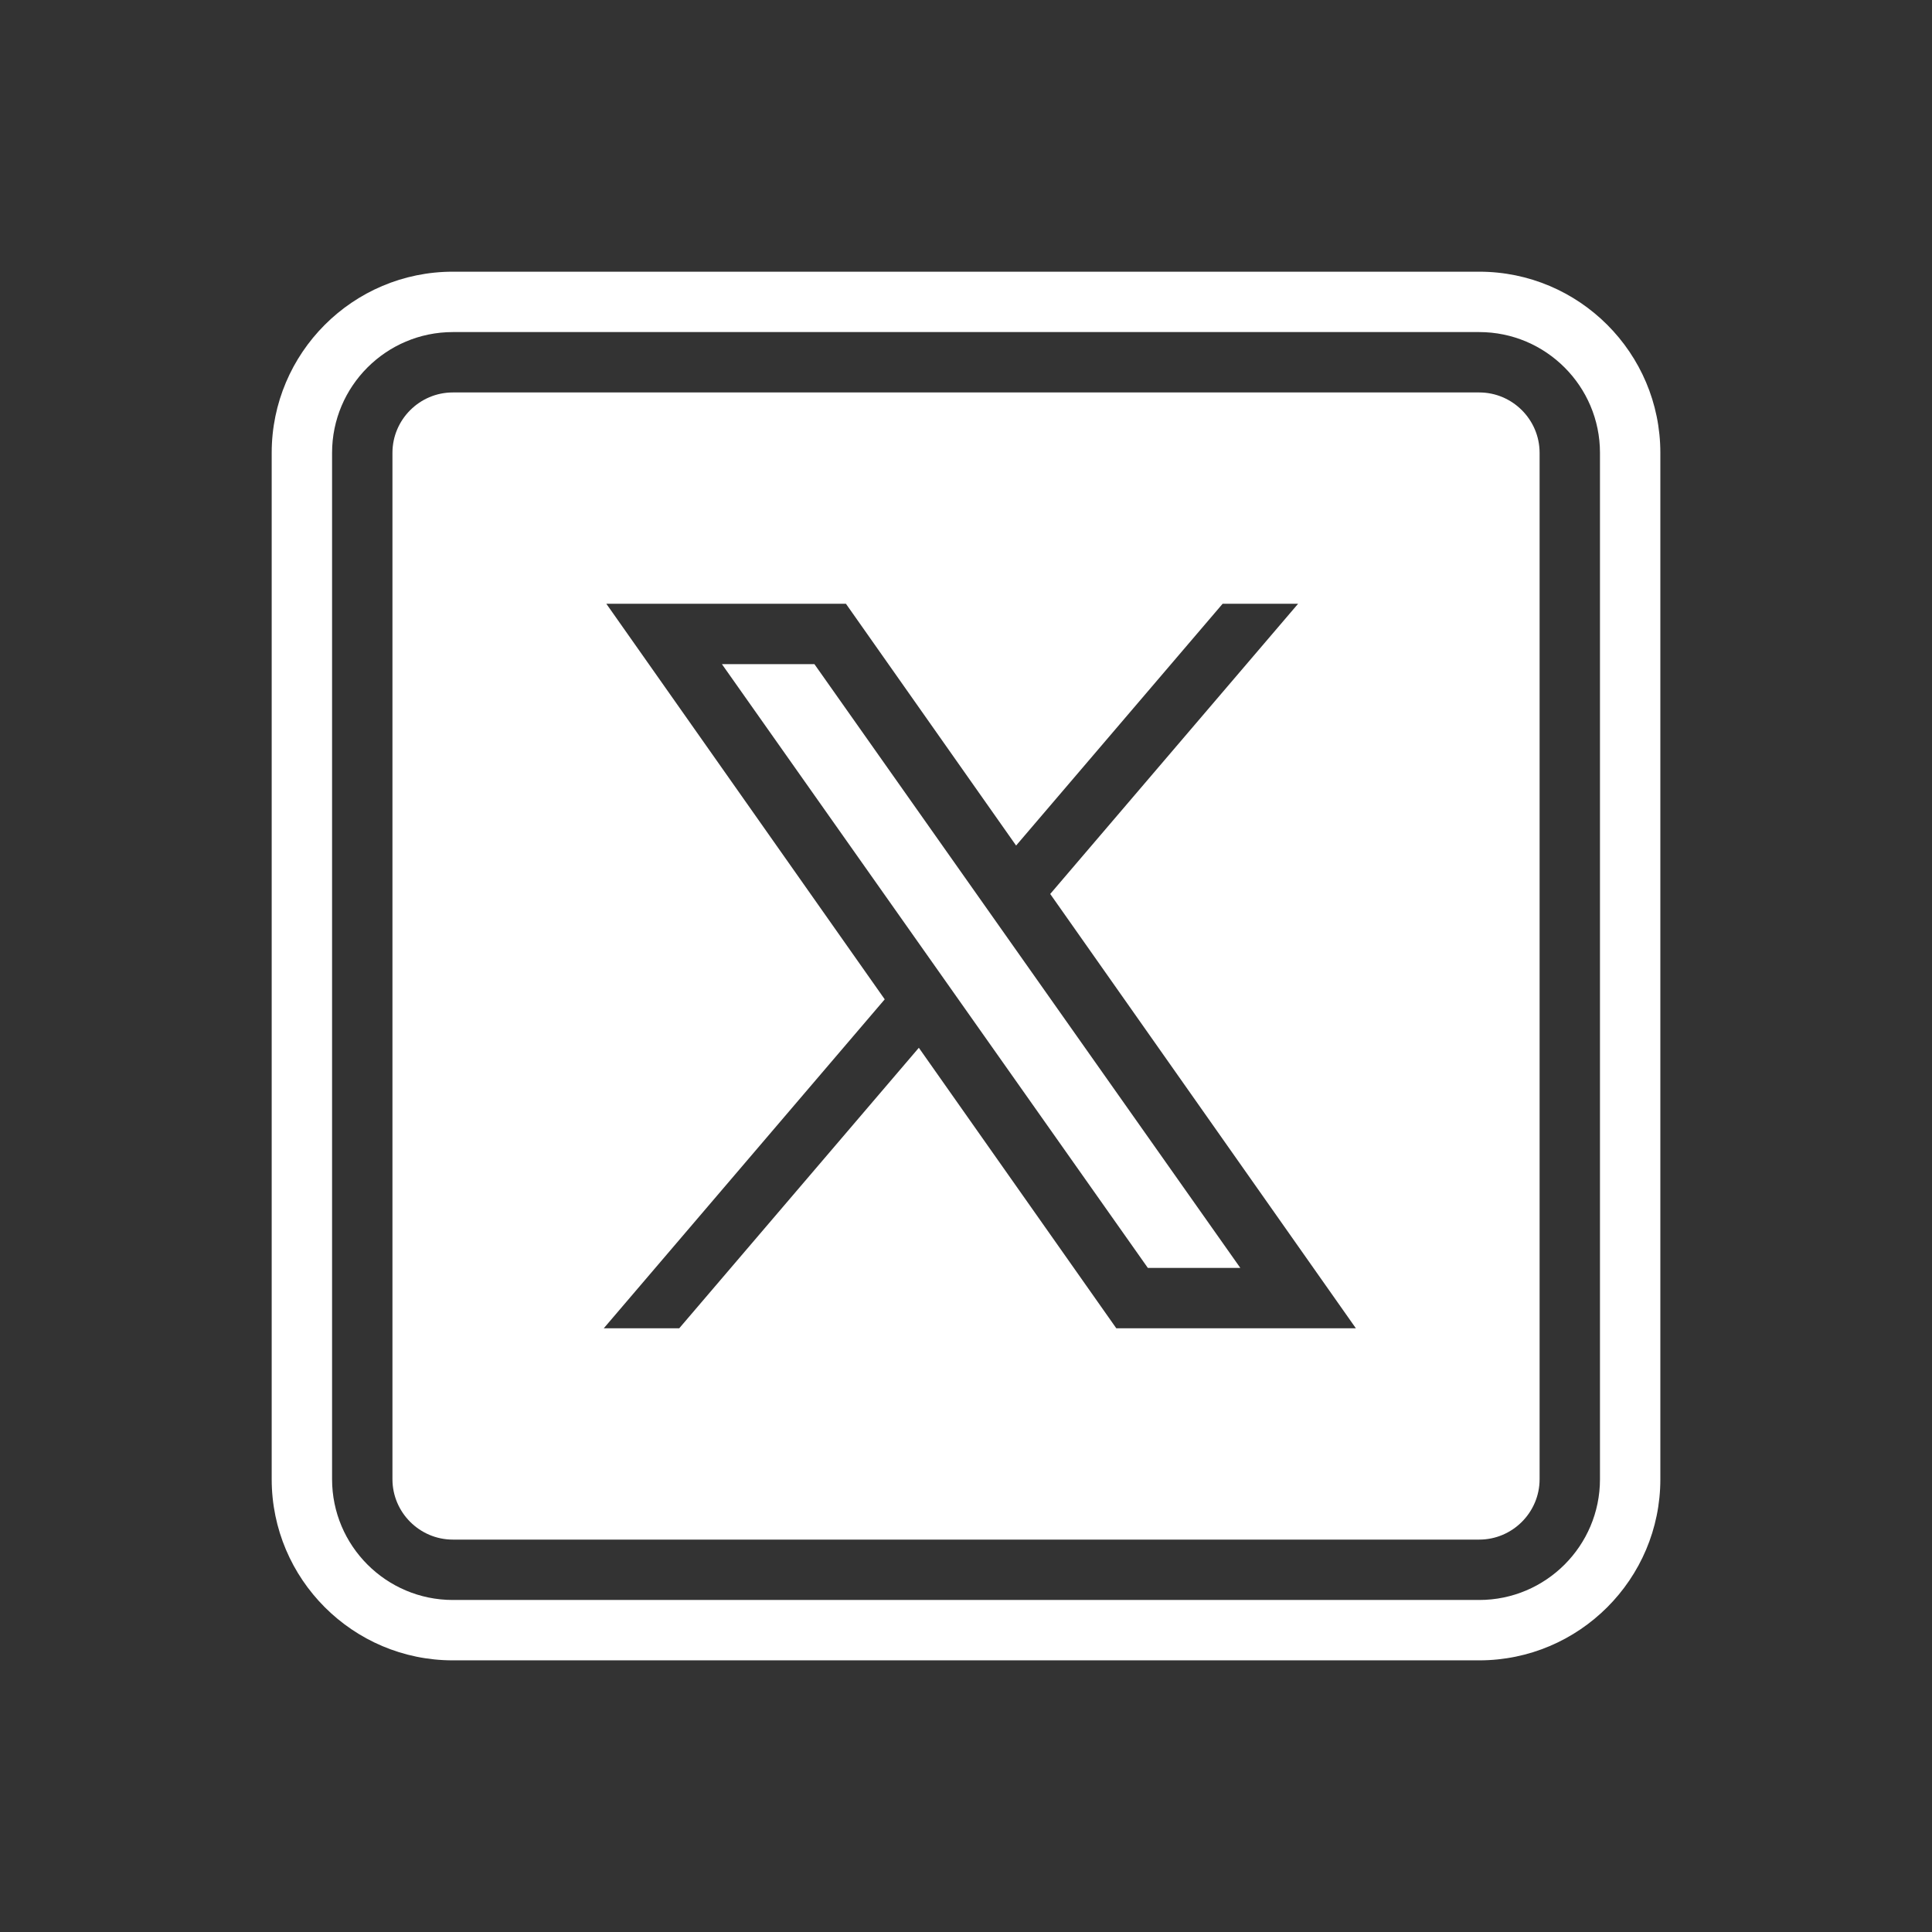 <svg xmlns="http://www.w3.org/2000/svg" xmlns:xlink="http://www.w3.org/1999/xlink" viewBox="0,0,255.994,255.994" width="64px" height="64px" fill-rule="nonzero"><rect x="0" y="0" width="255.994" height="255.994" fill="#333333" stroke="none"/><defs><linearGradient x1="32" y1="9" x2="32" y2="55" gradientUnits="userSpaceOnUse" id="color-1"><stop offset="0" stop-color="#ffffff"></stop><stop offset="1" stop-color="#ffffff"></stop></linearGradient><linearGradient x1="32" y1="13" x2="32" y2="51" gradientUnits="userSpaceOnUse" id="color-2"><stop offset="0" stop-color="#ffffff"></stop><stop offset="1" stop-color="#ffffff"></stop></linearGradient></defs><g fill="none" fill-rule="nonzero" stroke="none" stroke-width="1" stroke-linecap="butt" stroke-linejoin="miter" stroke-miterlimit="10" stroke-dasharray="" stroke-dashoffset="0" font-family="none" font-weight="none" font-size="none" text-anchor="none" style="mix-blend-mode: normal"><g transform="scale(4,4)"><path d="M49,55h-34c-3.309,0 -6,-2.691 -6,-6v-34c0,-3.309 2.691,-6 6,-6h34c3.309,0 6,2.691 6,6v34c0,3.309 -2.691,6 -6,6zM15,11c-2.206,0 -4,1.794 -4,4v34c0,2.206 1.794,4 4,4h34c2.206,0 4,-1.794 4,-4v-34c0,-2.206 -1.794,-4 -4,-4z" fill="url(#color-1)"></path><path d="M26.978,22l14.108,20h-3.063l-14.109,-20zM51,15v34c0,1.1 -0.9,2 -2,2h-34c-1.1,0 -2,-0.9 -2,-2v-34c0,-1.1 0.9,-2 2,-2h34c1.1,0 2,0.9 2,2zM44.914,44l-10.125,-14.387l8.211,-9.613h-2.5l-6.841,8.009l-5.637,-8.009h-7.937l9.222,13.103l-9.307,10.897h2.5l7.937,-9.292l6.541,9.292z" fill="url(#color-2)"></path></g></g></svg>